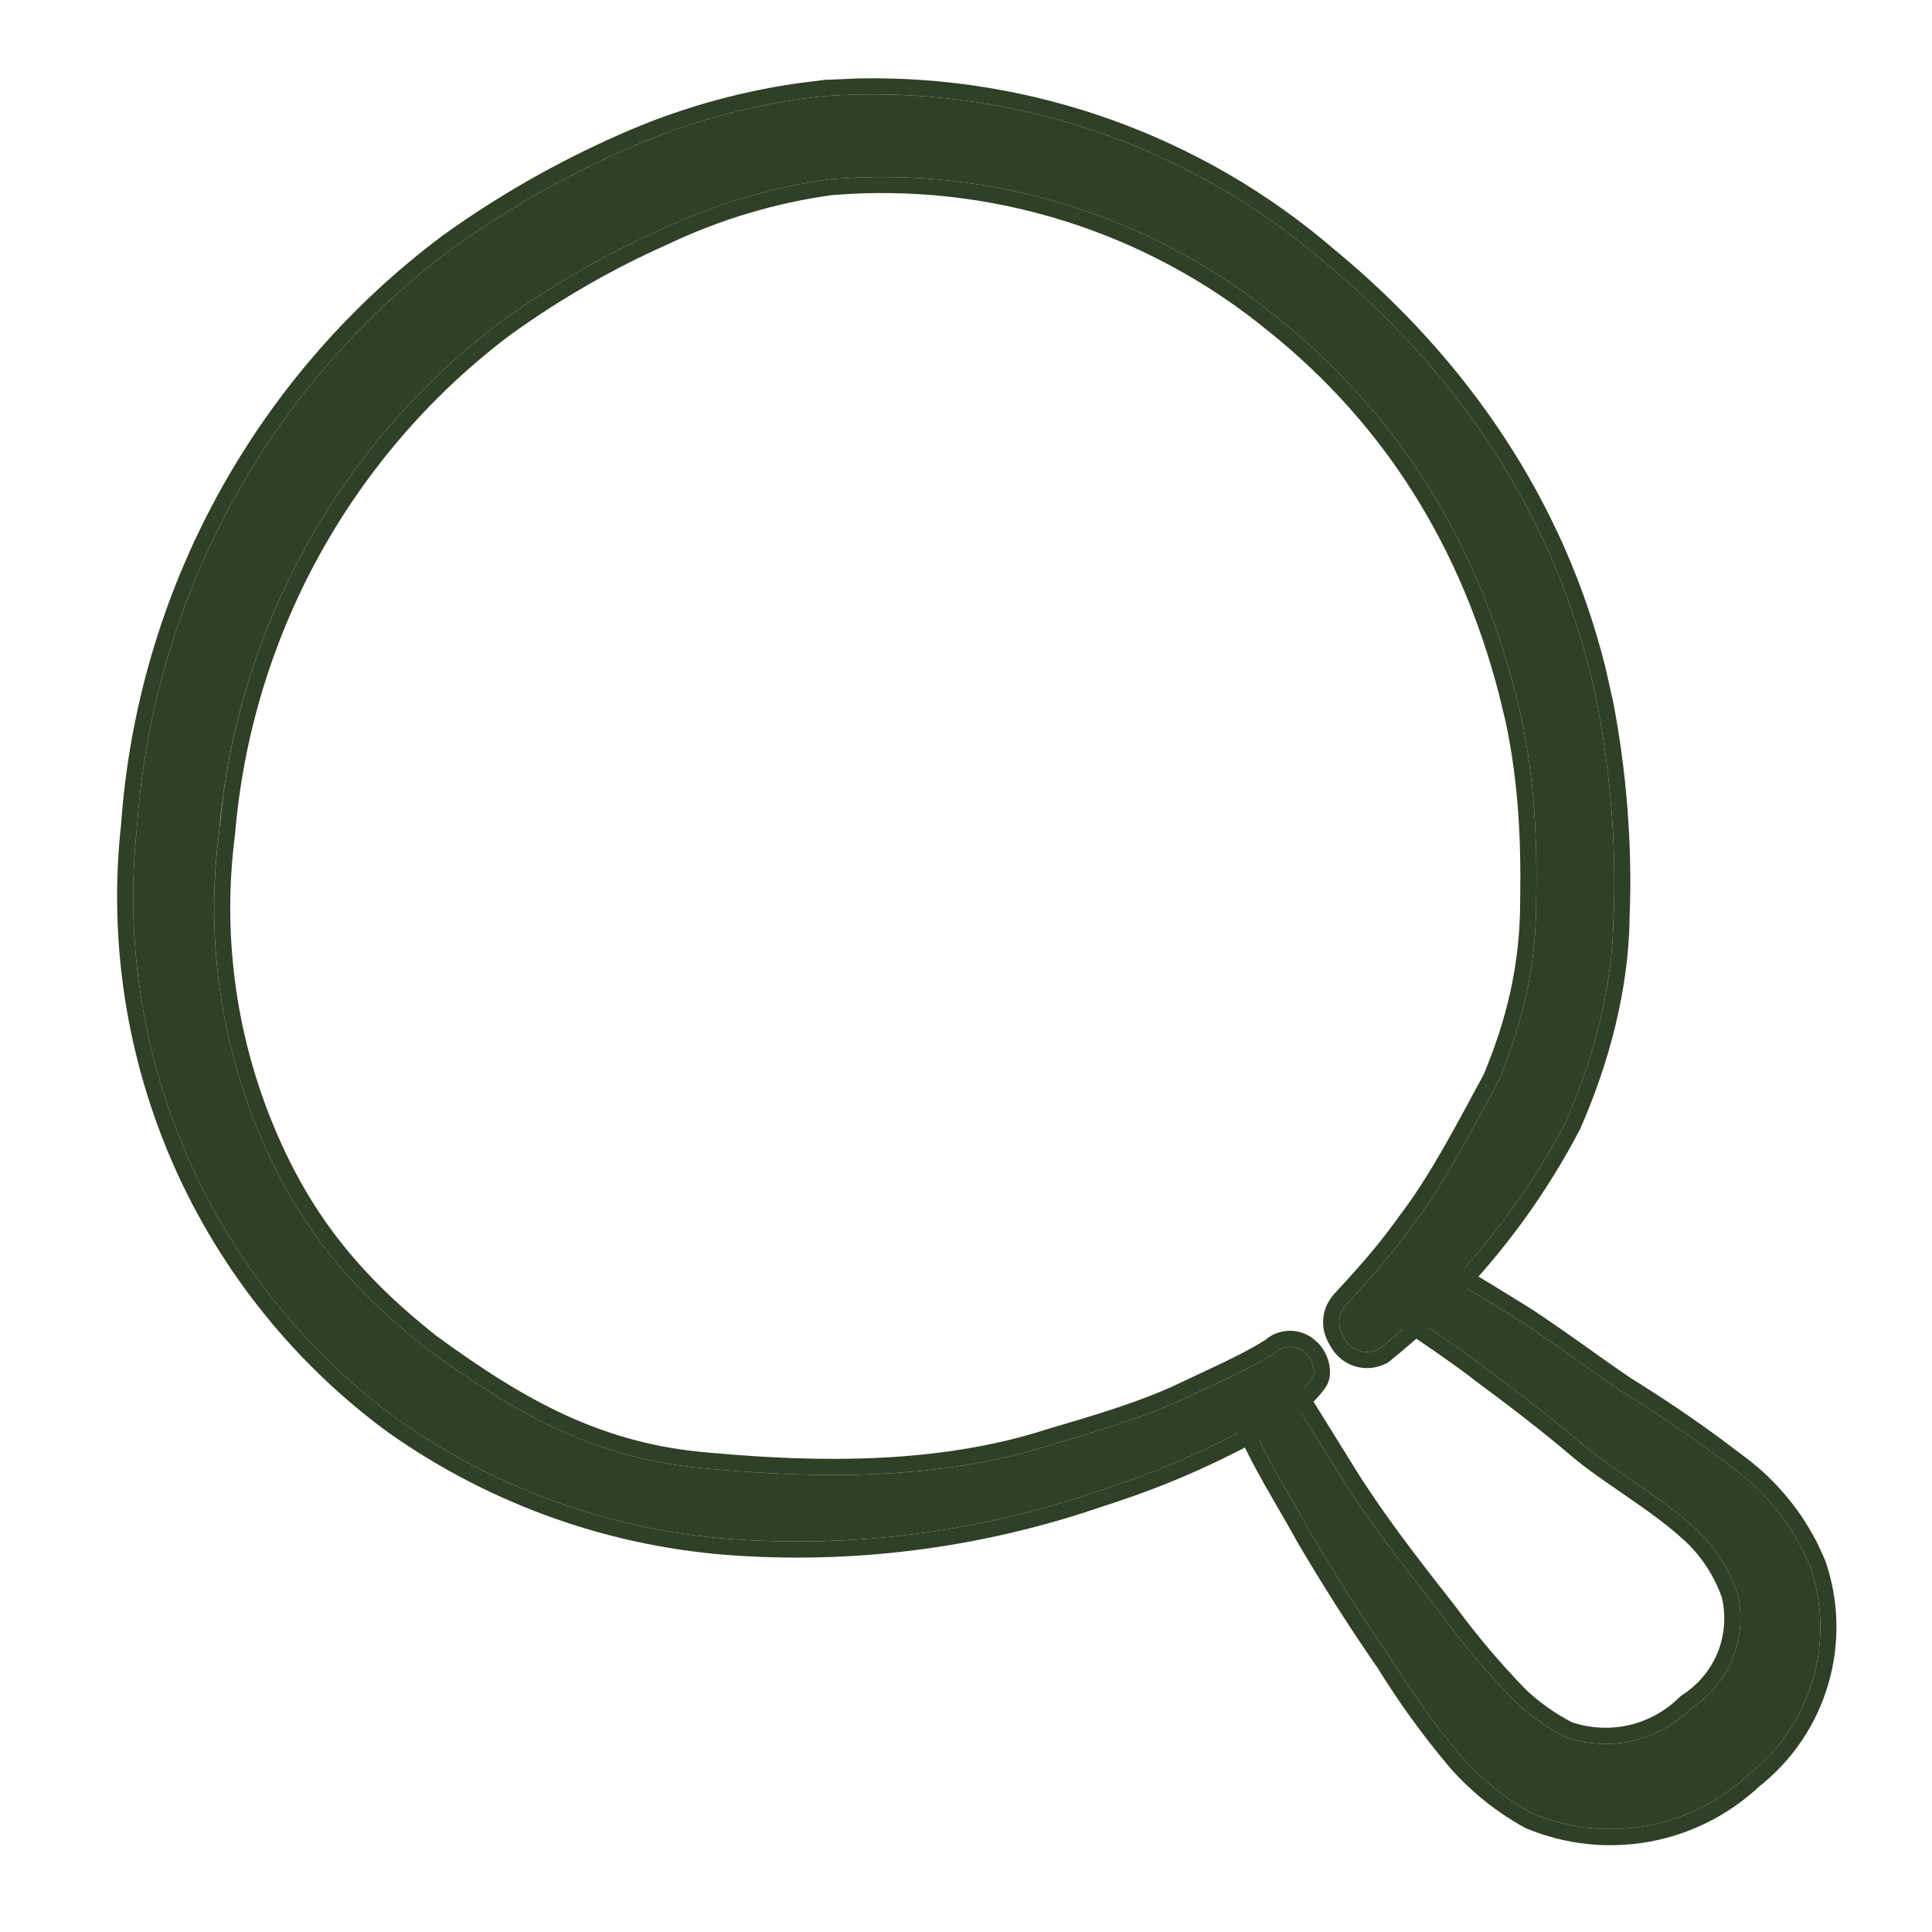 <svg xmlns="http://www.w3.org/2000/svg" width="24" height="24" viewBox="0 0 24 24" fill="none">
    <path fill-rule="evenodd" clip-rule="evenodd" d="M16.297 17.129C16.332 17.079 16.324 17.026 16.312 16.974C16.301 16.922 16.266 16.853 16.226 16.818C16.2 16.791 16.17 16.77 16.137 16.755C16.103 16.74 16.067 16.732 16.031 16.731C15.994 16.73 15.958 16.736 15.924 16.75C15.889 16.763 15.858 16.783 15.832 16.808C15.535 17.004 15.027 17.225 14.716 17.372C14.219 17.609 13.563 17.799 13.034 17.955C11.689 18.382 10.206 18.374 8.801 18.245C7.416 18.134 6.423 17.575 5.301 16.755C4.317 15.977 3.668 15.179 3.195 14.017C2.723 12.855 2.559 11.59 2.721 10.346C2.825 9.098 3.191 7.887 3.797 6.792C4.402 5.696 5.233 4.741 6.233 3.99C6.852 3.544 7.515 3.163 8.211 2.852C8.876 2.537 9.584 2.326 10.313 2.226C12.327 2.057 14.328 2.681 15.89 3.964C17.483 5.246 18.455 6.933 18.901 8.928C19.063 9.704 19.097 10.426 19.083 11.218C19.08 12.004 18.917 12.709 18.613 13.433C18.298 14.012 17.936 14.72 17.532 15.24C17.287 15.583 17.04 15.865 16.754 16.174C16.684 16.25 16.643 16.308 16.637 16.41C16.632 16.502 16.667 16.563 16.707 16.635C16.748 16.708 16.817 16.761 16.897 16.783C16.977 16.806 17.063 16.796 17.136 16.755C18.09 15.988 18.876 15.032 19.445 13.948C19.796 13.149 20.032 12.264 20.044 11.392C20.082 10.537 20.005 9.592 19.842 8.751C19.403 6.554 18.184 4.688 16.457 3.26C14.741 1.779 12.509 1.037 10.248 1.193C9.397 1.283 8.565 1.505 7.782 1.852C7.017 2.188 6.29 2.604 5.612 3.091C4.484 3.936 3.551 5.013 2.877 6.25C2.203 7.487 1.802 8.855 1.703 10.26C1.548 11.667 1.767 13.09 2.336 14.385C2.906 15.681 3.808 16.803 4.949 17.64C6.2 18.52 7.671 19.035 9.198 19.127C10.696 19.22 12.197 19.017 13.617 18.531C14.171 18.353 14.65 18.167 15.232 17.876C15.688 17.648 16.094 17.414 16.297 17.129Z" fill="#2F4027"/>
    <path d="M7.701 1.669C8.402 1.358 9.143 1.145 9.902 1.035L10.228 0.994L10.235 0.993L10.668 0.974C12.83 0.932 14.938 1.687 16.584 3.106C18.232 4.468 19.431 6.228 19.944 8.295L20.038 8.713C20.204 9.566 20.281 10.524 20.243 11.393L20.244 11.394C20.232 12.3 19.987 13.213 19.627 14.029L19.622 14.041L19.621 14.04C19.04 15.149 18.236 16.126 17.261 16.911L17.248 16.922L17.233 16.93C17.114 16.996 16.974 17.013 16.843 16.976C16.712 16.939 16.601 16.852 16.534 16.734L16.533 16.733C16.494 16.665 16.428 16.556 16.437 16.399C16.447 16.227 16.525 16.126 16.606 16.038C16.891 15.731 17.132 15.457 17.37 15.124L17.374 15.117C17.762 14.617 18.112 13.934 18.43 13.349C18.724 12.648 18.88 11.971 18.884 11.217L18.884 11.214C18.897 10.431 18.863 9.726 18.705 8.971L18.617 8.609C18.148 6.812 17.222 5.292 15.765 4.12L15.763 4.119C14.242 2.869 12.294 2.261 10.332 2.424C9.627 2.522 8.941 2.728 8.297 3.034L8.293 3.036C7.609 3.34 6.958 3.715 6.351 4.152L6.35 4.152C5.373 4.886 4.563 5.819 3.972 6.888C3.38 7.959 3.022 9.143 2.92 10.362L2.919 10.371C2.762 11.581 2.921 12.812 3.381 13.942C3.838 15.065 4.461 15.835 5.419 16.593C6.529 17.404 7.486 17.939 8.817 18.046L8.819 18.046C10.216 18.174 11.667 18.179 12.974 17.765L12.977 17.763C13.511 17.606 14.151 17.421 14.631 17.192L15.192 16.928C15.389 16.833 15.581 16.734 15.722 16.642C15.761 16.609 15.804 16.582 15.851 16.564C15.91 16.541 15.973 16.53 16.036 16.531C16.099 16.533 16.161 16.547 16.218 16.573C16.27 16.595 16.315 16.628 16.355 16.667L16.357 16.667C16.359 16.669 16.361 16.672 16.363 16.674C16.366 16.677 16.369 16.678 16.371 16.68C16.408 16.716 16.436 16.758 16.455 16.794C16.478 16.835 16.497 16.883 16.508 16.93C16.519 16.982 16.551 17.117 16.46 17.245C16.338 17.416 16.163 17.561 15.97 17.69C15.776 17.819 15.552 17.94 15.322 18.055C14.73 18.351 14.242 18.539 13.681 18.719C12.236 19.214 10.709 19.421 9.185 19.327C7.622 19.233 6.116 18.705 4.835 17.803L4.831 17.801C3.661 16.944 2.737 15.793 2.153 14.466C1.57 13.139 1.346 11.682 1.504 10.242C1.606 8.809 2.014 7.415 2.702 6.154C3.39 4.892 4.341 3.793 5.491 2.932L5.495 2.929C6.184 2.433 6.924 2.011 7.701 1.669ZM10.248 1.193C9.397 1.283 8.565 1.505 7.782 1.852C7.017 2.188 6.29 2.604 5.612 3.091C4.484 3.936 3.551 5.013 2.877 6.25C2.203 7.487 1.802 8.855 1.703 10.26C1.548 11.667 1.767 13.09 2.336 14.385C2.906 15.681 3.808 16.803 4.949 17.64C6.2 18.52 7.671 19.035 9.198 19.127C10.696 19.22 12.197 19.017 13.617 18.531C14.171 18.353 14.65 18.167 15.232 17.876C15.688 17.648 16.094 17.414 16.297 17.129C16.332 17.079 16.324 17.026 16.312 16.974C16.301 16.922 16.266 16.853 16.226 16.818C16.2 16.791 16.17 16.77 16.137 16.755C16.103 16.74 16.067 16.732 16.031 16.731C15.994 16.73 15.958 16.736 15.924 16.75C15.889 16.763 15.858 16.783 15.832 16.808C15.535 17.004 15.027 17.225 14.716 17.372C14.219 17.609 13.563 17.799 13.034 17.955C11.689 18.382 10.206 18.374 8.801 18.245C7.416 18.134 6.423 17.575 5.301 16.755C4.317 15.977 3.668 15.179 3.195 14.017C2.752 12.927 2.581 11.747 2.695 10.579L2.773 9.88C2.92 8.798 3.267 7.75 3.797 6.792C4.402 5.696 5.233 4.741 6.233 3.99C6.852 3.544 7.515 3.163 8.211 2.852C8.876 2.537 9.584 2.326 10.313 2.226C12.327 2.057 14.328 2.681 15.89 3.964C17.483 5.246 18.455 6.933 18.901 8.928C19.063 9.704 19.097 10.426 19.083 11.218C19.08 12.004 18.917 12.709 18.613 13.433C18.298 14.012 17.936 14.72 17.532 15.24C17.287 15.583 17.04 15.865 16.754 16.174C16.684 16.25 16.643 16.308 16.637 16.41C16.632 16.502 16.667 16.563 16.707 16.635C16.748 16.708 16.817 16.761 16.897 16.783C16.977 16.806 17.063 16.796 17.136 16.755C18.09 15.988 18.876 15.032 19.445 13.948C19.796 13.149 20.032 12.264 20.044 11.392C20.082 10.537 20.005 9.592 19.842 8.751C19.403 6.554 18.184 4.688 16.457 3.26C14.741 1.779 12.509 1.037 10.248 1.193Z" fill="#2F4027"/>
    <path fill-rule="evenodd" clip-rule="evenodd" d="M22.484 19.453C22.299 19.008 22.005 18.617 21.629 18.315C21.156 17.948 20.663 17.605 20.154 17.29C19.734 17.006 19.329 16.701 18.911 16.427C18.798 16.355 18.052 15.893 17.93 15.84C17.512 15.566 17.223 16.122 17.406 16.274C17.575 16.364 18.309 16.875 18.456 16.999C18.859 17.296 19.293 17.63 19.648 17.934C20.004 18.239 20.631 18.592 21.062 18.99C21.299 19.21 21.478 19.484 21.584 19.789C21.648 20.059 21.627 20.341 21.524 20.598C21.42 20.855 21.24 21.073 21.007 21.223C20.807 21.422 20.555 21.561 20.28 21.625C20.005 21.688 19.718 21.673 19.451 21.581C19.219 21.462 19.005 21.311 18.817 21.132C18.497 20.805 18.201 20.456 17.93 20.088C17.476 19.51 17.023 18.931 16.639 18.311C16.451 18.024 16.216 17.63 16.038 17.341C15.86 17.053 15.424 17.326 15.557 17.69C15.691 18.054 16.041 18.603 16.273 19.027C16.591 19.572 16.929 20.103 17.288 20.621C17.551 21.046 17.844 21.45 18.166 21.832C18.415 22.112 18.71 22.348 19.039 22.529C19.485 22.714 19.974 22.768 20.45 22.682C20.925 22.596 21.366 22.376 21.719 22.046C22.101 21.748 22.381 21.338 22.518 20.872C22.656 20.407 22.644 19.911 22.484 19.453Z" fill="#2F4027"/>
    <path d="M17.608 15.574C17.74 15.549 17.877 15.578 18.01 15.657L18.22 15.772C18.31 15.824 18.419 15.89 18.528 15.955L19.019 16.258L19.021 16.259C19.233 16.399 19.442 16.545 19.648 16.691C19.854 16.838 20.058 16.984 20.265 17.124C20.65 17.362 21.025 17.615 21.389 17.883L21.752 18.157L21.755 18.16C22.107 18.442 22.392 18.797 22.59 19.2L22.669 19.376L22.674 19.386C22.847 19.884 22.859 20.424 22.709 20.929C22.562 21.428 22.263 21.869 21.854 22.192C21.473 22.548 20.998 22.787 20.485 22.879C19.972 22.971 19.443 22.914 18.962 22.714L18.952 22.71L18.942 22.704C18.593 22.513 18.28 22.262 18.016 21.964L18.013 21.961C17.685 21.572 17.385 21.159 17.117 20.726C16.758 20.207 16.419 19.674 16.1 19.128L16.098 19.123C15.982 18.912 15.842 18.678 15.704 18.434C15.572 18.199 15.443 17.957 15.37 17.758C15.269 17.484 15.383 17.23 15.569 17.105C15.66 17.043 15.776 17.008 15.897 17.025C16.024 17.044 16.135 17.117 16.208 17.236L16.807 18.201L16.809 18.206C17.092 18.662 17.413 19.097 17.749 19.531L18.087 19.965L18.09 19.969C18.355 20.328 18.643 20.668 18.953 20.987C19.124 21.149 19.317 21.285 19.526 21.394C19.755 21.471 20 21.484 20.236 21.43C20.474 21.375 20.693 21.254 20.866 21.081L20.881 21.067L20.899 21.055C21.096 20.928 21.251 20.742 21.339 20.524C21.425 20.308 21.442 20.071 21.39 19.845C21.294 19.575 21.136 19.332 20.925 19.137C20.722 18.949 20.468 18.768 20.213 18.592C19.964 18.42 19.707 18.247 19.519 18.086C19.168 17.786 18.738 17.456 18.337 17.16L18.326 17.152C18.262 17.098 18.05 16.944 17.825 16.788C17.599 16.631 17.384 16.488 17.312 16.45L17.294 16.441L17.278 16.428C17.162 16.331 17.141 16.188 17.153 16.081C17.166 15.97 17.215 15.86 17.288 15.771C17.362 15.68 17.47 15.601 17.608 15.574ZM17.93 15.84C17.512 15.566 17.223 16.122 17.406 16.274C17.575 16.364 18.309 16.875 18.456 16.999C18.859 17.296 19.293 17.63 19.648 17.934C20.004 18.239 20.631 18.592 21.062 18.99C21.299 19.21 21.478 19.484 21.584 19.789C21.648 20.059 21.627 20.341 21.524 20.598C21.42 20.855 21.24 21.073 21.007 21.223C20.807 21.422 20.555 21.561 20.28 21.625C20.005 21.688 19.718 21.673 19.451 21.581C19.219 21.462 19.005 21.311 18.817 21.132C18.497 20.805 18.201 20.456 17.93 20.088C17.476 19.51 17.023 18.931 16.639 18.311C16.451 18.024 16.216 17.63 16.038 17.341C15.86 17.053 15.424 17.326 15.557 17.69C15.691 18.054 16.041 18.603 16.273 19.027C16.591 19.572 16.929 20.103 17.288 20.621C17.551 21.046 17.844 21.45 18.166 21.832C18.415 22.112 18.71 22.348 19.039 22.529C19.485 22.714 19.974 22.768 20.45 22.682C20.925 22.596 21.366 22.376 21.719 22.046C22.101 21.748 22.381 21.338 22.518 20.872C22.656 20.407 22.644 19.911 22.484 19.453C22.299 19.008 22.005 18.617 21.629 18.315C21.156 17.948 20.663 17.605 20.154 17.29C19.734 17.006 19.329 16.701 18.911 16.427C18.798 16.355 18.052 15.893 17.93 15.84Z" fill="#2F4027"/>
</svg>